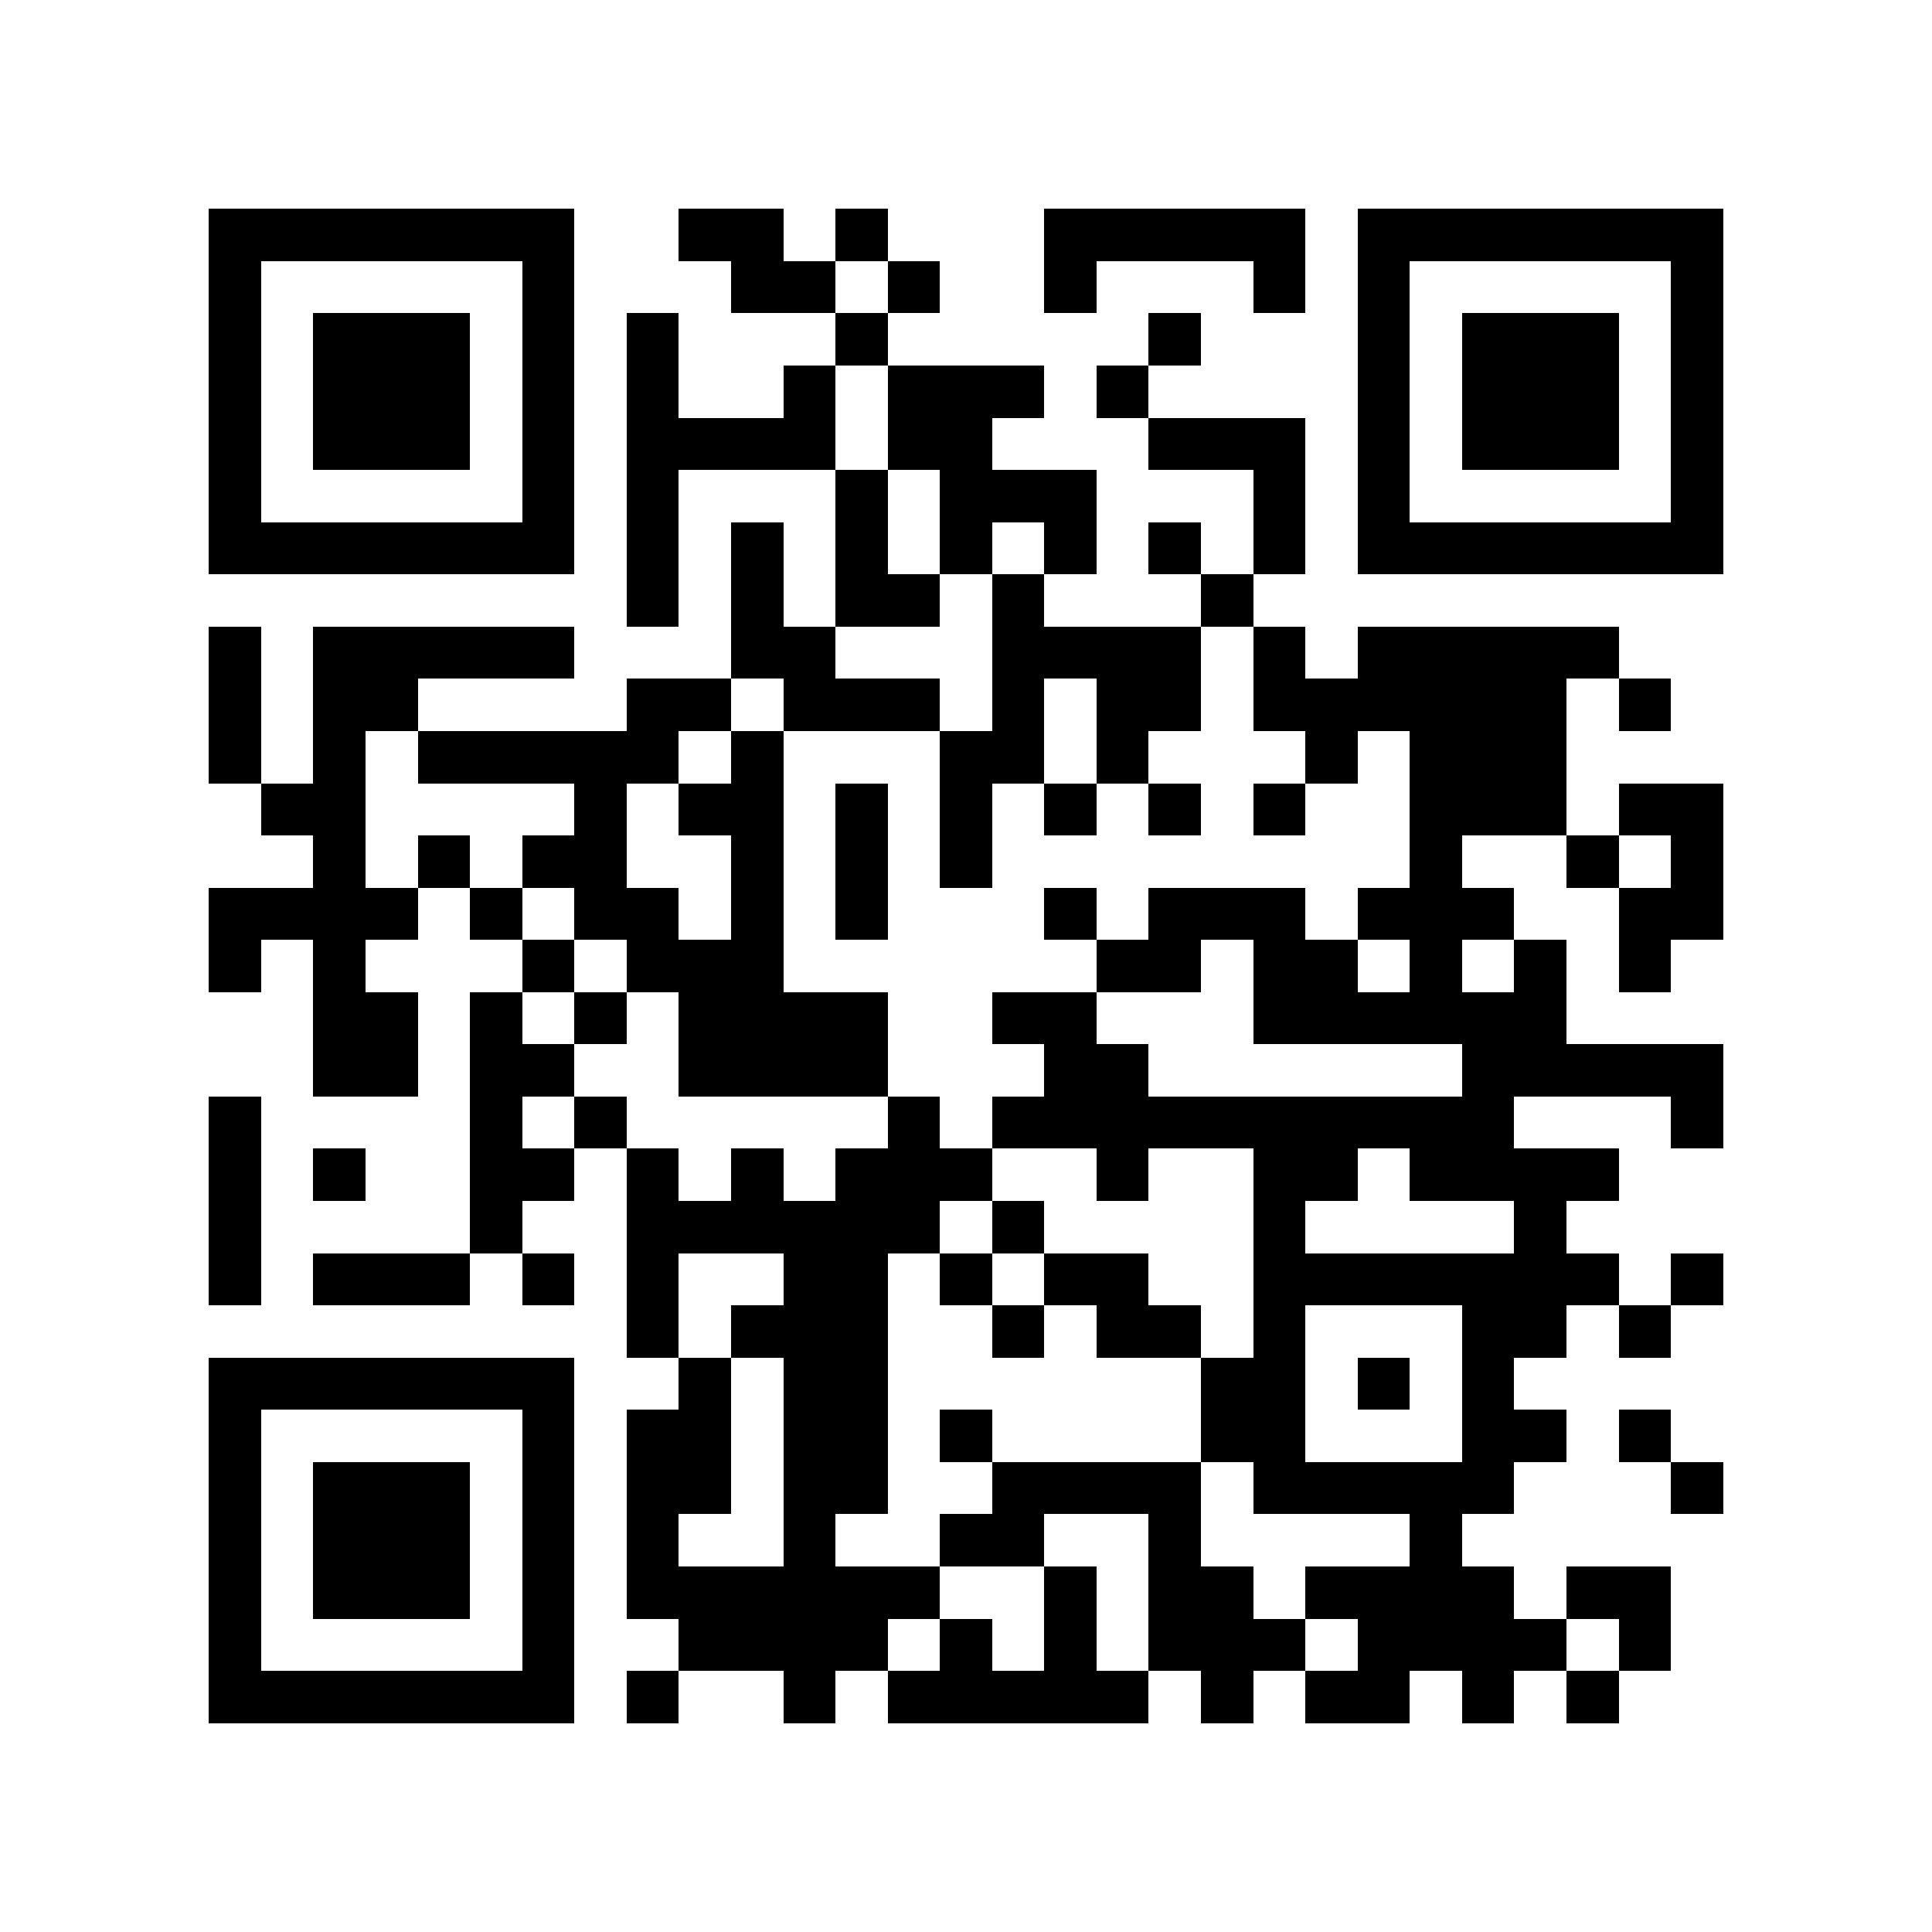 <?xml version="1.0" encoding="utf-8"?><!DOCTYPE svg PUBLIC "-//W3C//DTD SVG 1.1//EN" "http://www.w3.org/Graphics/SVG/1.1/DTD/svg11.dtd"><svg xmlns="http://www.w3.org/2000/svg" viewBox="0 0 37 37" shape-rendering="crispEdges"><path fill="#ffffff" d="M0 0h37v37H0z"/><path stroke="#000000" d="M4 4.5h7m2 0h2m1 0h1m3 0h5m1 0h7M4 5.5h1m5 0h1m3 0h2m1 0h1m2 0h1m3 0h1m1 0h1m5 0h1M4 6.5h1m1 0h3m1 0h1m1 0h1m3 0h1m5 0h1m3 0h1m1 0h3m1 0h1M4 7.5h1m1 0h3m1 0h1m1 0h1m2 0h1m1 0h3m1 0h1m4 0h1m1 0h3m1 0h1M4 8.5h1m1 0h3m1 0h1m1 0h4m1 0h2m3 0h3m1 0h1m1 0h3m1 0h1M4 9.5h1m5 0h1m1 0h1m3 0h1m1 0h3m3 0h1m1 0h1m5 0h1M4 10.5h7m1 0h1m1 0h1m1 0h1m1 0h1m1 0h1m1 0h1m1 0h1m1 0h7M12 11.5h1m1 0h1m1 0h2m1 0h1m3 0h1M4 12.5h1m1 0h5m3 0h2m3 0h4m1 0h1m1 0h5M4 13.5h1m1 0h2m4 0h2m1 0h3m1 0h1m1 0h2m1 0h6m1 0h1M4 14.5h1m1 0h1m1 0h5m1 0h1m3 0h2m1 0h1m3 0h1m1 0h3M5 15.5h2m4 0h1m1 0h2m1 0h1m1 0h1m1 0h1m1 0h1m1 0h1m2 0h3m1 0h2M6 16.5h1m1 0h1m1 0h2m2 0h1m1 0h1m1 0h1m8 0h1m2 0h1m1 0h1M4 17.5h4m1 0h1m1 0h2m1 0h1m1 0h1m3 0h1m1 0h3m1 0h3m2 0h2M4 18.5h1m1 0h1m3 0h1m1 0h3m6 0h2m1 0h2m1 0h1m1 0h1m1 0h1M6 19.5h2m1 0h1m1 0h1m1 0h4m2 0h2m3 0h6M6 20.5h2m1 0h2m2 0h4m3 0h2m6 0h5M4 21.5h1m4 0h1m1 0h1m5 0h1m1 0h10m3 0h1M4 22.5h1m1 0h1m2 0h2m1 0h1m1 0h1m1 0h3m2 0h1m2 0h2m1 0h4M4 23.5h1m4 0h1m2 0h6m1 0h1m4 0h1m4 0h1M4 24.5h1m1 0h3m1 0h1m1 0h1m2 0h2m1 0h1m1 0h2m2 0h7m1 0h1M12 25.5h1m1 0h3m2 0h1m1 0h2m1 0h1m3 0h2m1 0h1M4 26.5h7m2 0h1m1 0h2m6 0h2m1 0h1m1 0h1M4 27.5h1m5 0h1m1 0h2m1 0h2m1 0h1m4 0h2m3 0h2m1 0h1M4 28.5h1m1 0h3m1 0h1m1 0h2m1 0h2m2 0h4m1 0h5m3 0h1M4 29.5h1m1 0h3m1 0h1m1 0h1m2 0h1m2 0h2m2 0h1m4 0h1M4 30.5h1m1 0h3m1 0h1m1 0h6m2 0h1m1 0h2m1 0h4m1 0h2M4 31.5h1m5 0h1m2 0h4m1 0h1m1 0h1m1 0h3m1 0h4m1 0h1M4 32.5h7m1 0h1m2 0h1m1 0h5m1 0h1m1 0h2m1 0h1m1 0h1"/></svg>

